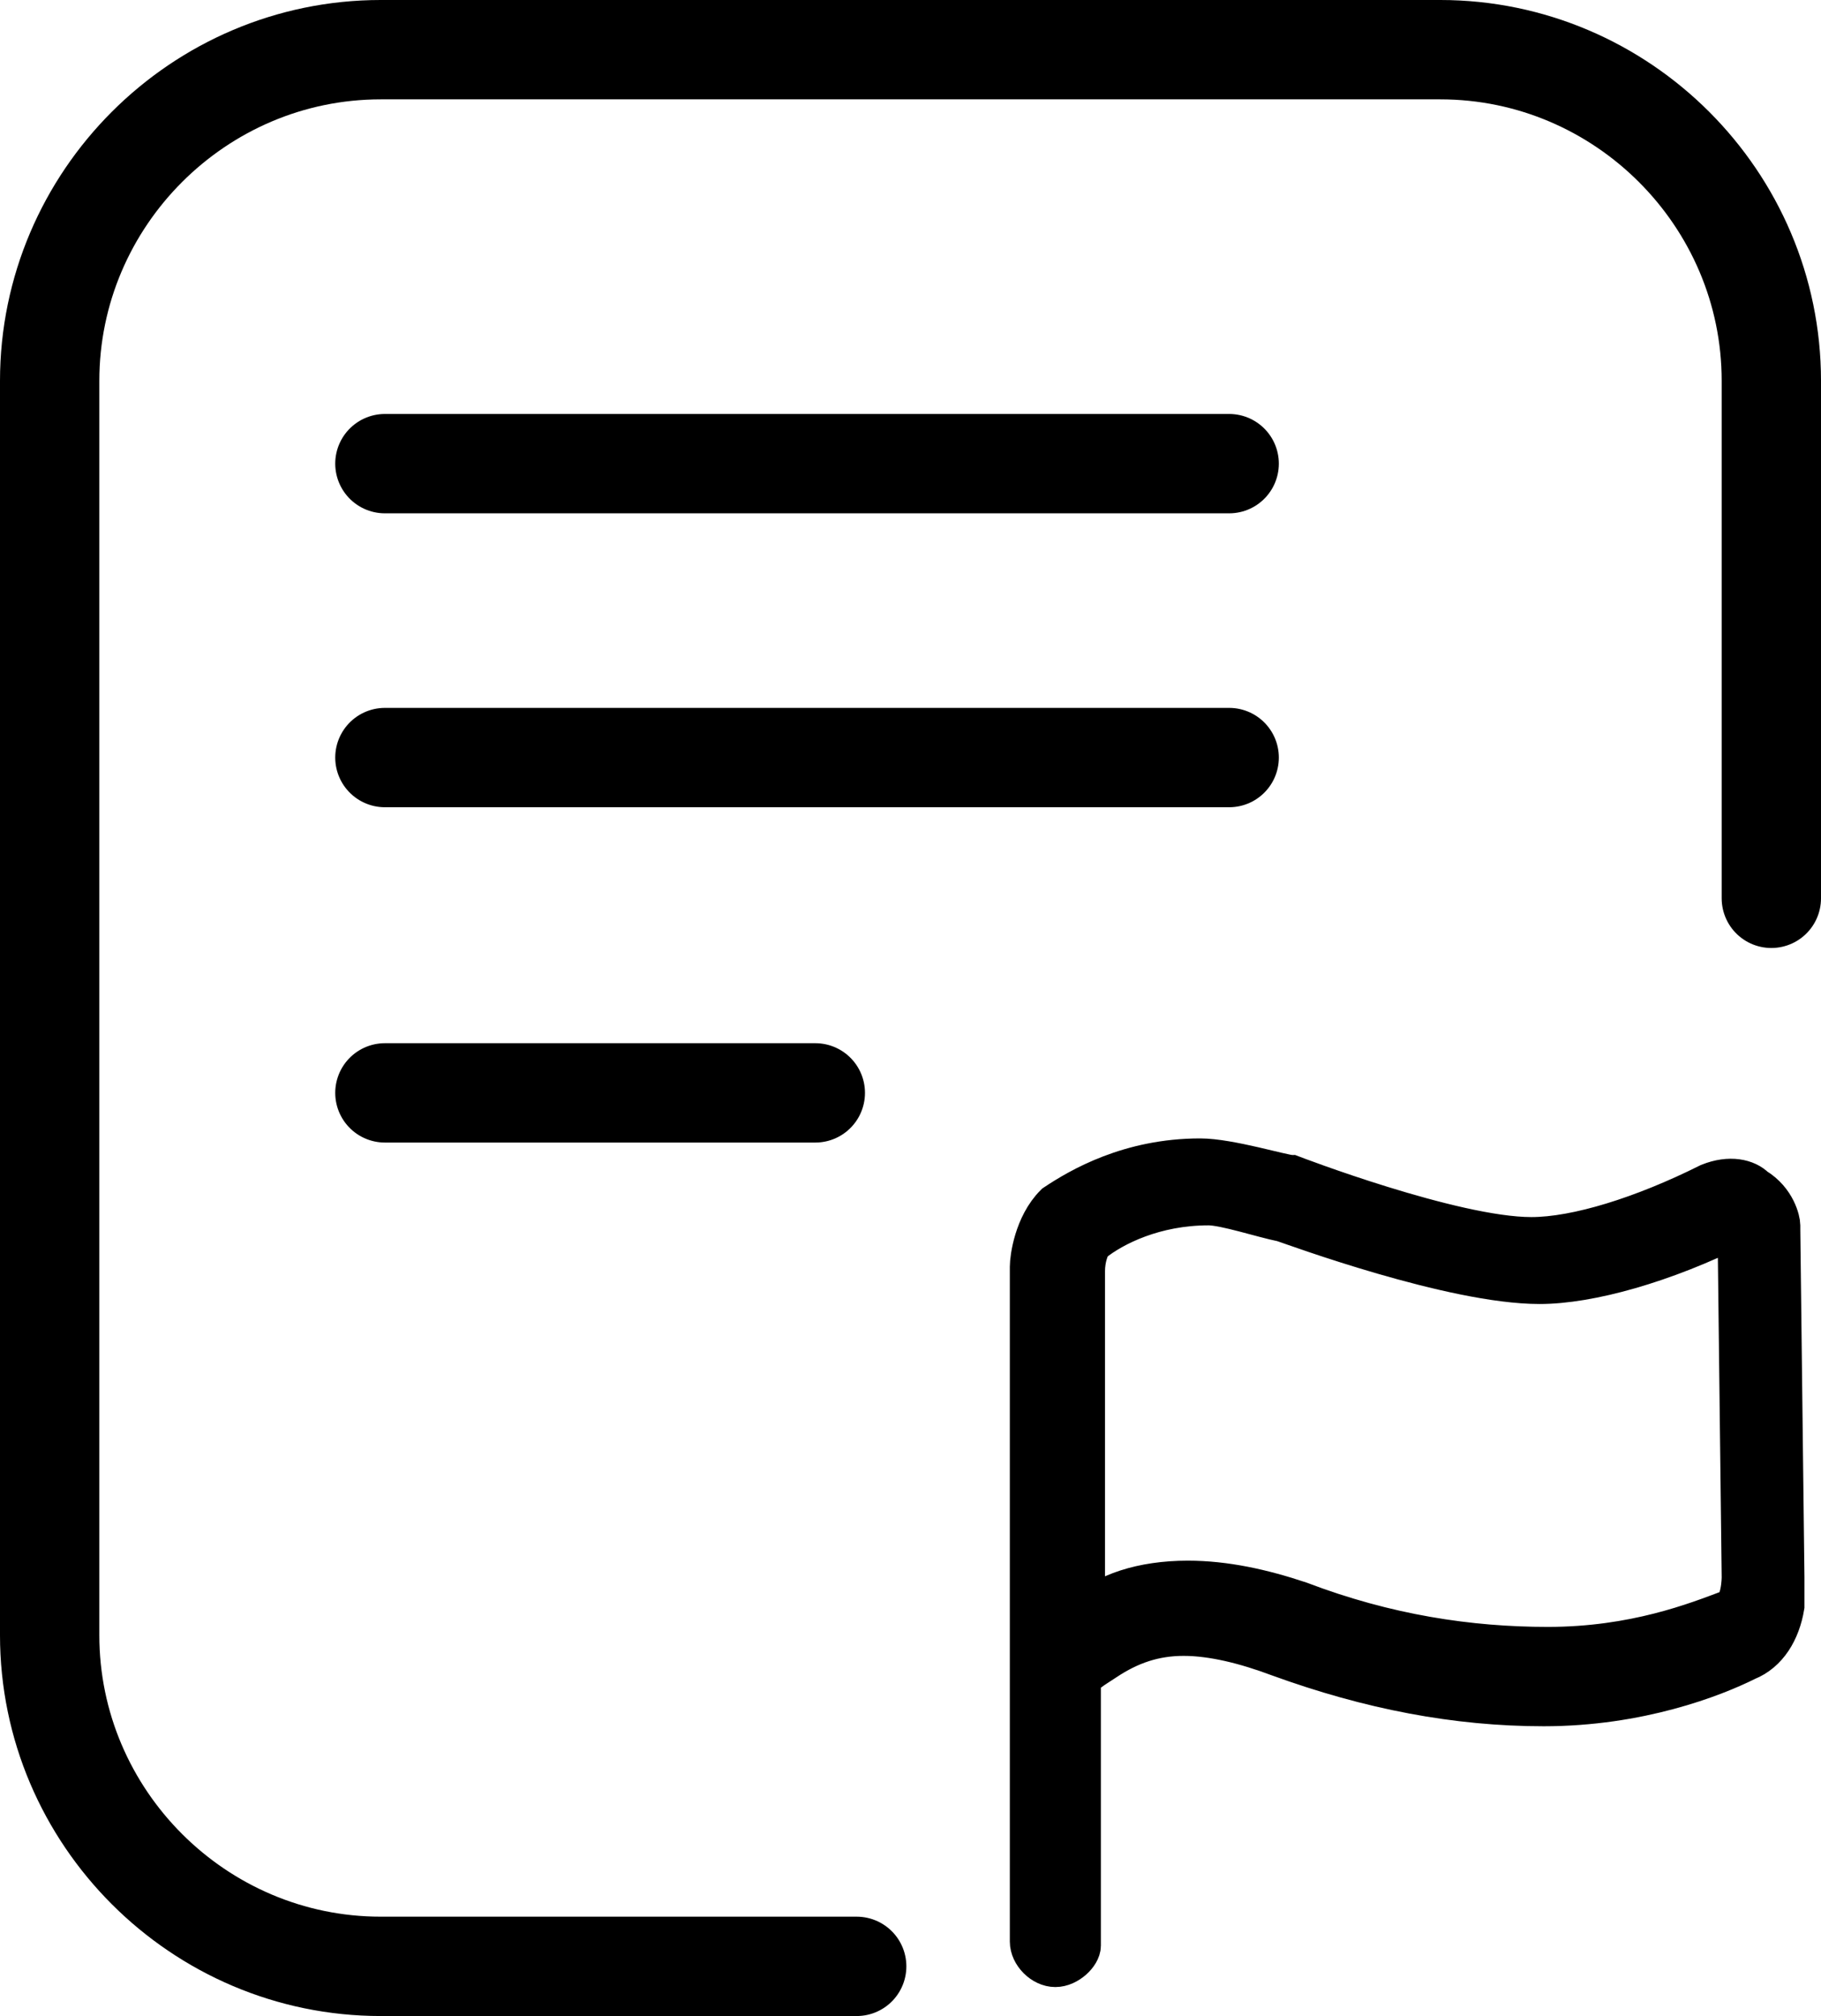 <?xml version="1.0" encoding="utf-8"?>
<!-- Generator: Adobe Illustrator 23.0.1, SVG Export Plug-In . SVG Version: 6.00 Build 0)  -->
<svg version="1.1" id="执行的报告" xmlns="http://www.w3.org/2000/svg" xmlns:xlink="http://www.w3.org/1999/xlink" x="0px"
	 y="0px" viewBox="0 0 44 48.7" style="enable-background:new 0 0 44 48.7;" xml:space="preserve">
<style type="text/css">
	.st0{fill:none;stroke:#000000;stroke-width:2.4;stroke-linecap:round;}
	.st1{stroke:#000000;}
</style>
<path id="圆角矩形_7" class="st0" d="M20.7,47.5H9.2c-4.4,0-8-3.6-8-8V9.2c0-4.4,3.6-8,8-8h25.6c4.4,0,8,3.6,8,8v12.5"/>
<g id="组_3">
	<path id="形状_1" class="st0" d="M9.3,11.2h20.4"/>
	<path id="形状_1_拷贝" class="st0" d="M9.3,18.3h20.4"/>
	<path id="形状_1_拷贝_2" class="st0" d="M9.3,26.4h10.4"/>
</g>
<g>
	<g>
		<path class="st1" d="M25.5,47.5c-0.3,0-0.6-0.3-0.6-0.6V30.6l0,0c0-0.2,0.1-1,0.6-1.5l0,0l0,0c0.6-0.4,1.8-1.1,3.5-1.1
			c0.7,0,2,0.4,2.2,0.4l0,0l0,0c0,0,3.9,1.5,5.8,1.5c1.1,0,2.7-0.5,4.3-1.3l0,0l0,0c0.5-0.2,0.9-0.1,1.1,0.1
			c0.5,0.3,0.6,0.8,0.6,0.9l0,0.1l0.1,8.4c0,0.1,0,0.4,0,0.7c-0.1,0.6-0.4,1.1-0.9,1.3c-0.8,0.4-2.6,1.1-4.9,1.1
			c-2.1,0-4.2-0.4-6.4-1.2c-0.8-0.3-1.6-0.5-2.3-0.5h0c-0.7,0-1.3,0.2-1.9,0.6c-0.3,0.2-0.5,0.3-0.6,0.5v6.4
			C26.1,47.2,25.8,47.5,25.5,47.5L25.5,47.5z M28.7,38.2c0.9,0,1.8,0.2,2.7,0.5c2.1,0.8,4.1,1.1,6,1.1c2.1,0,3.6-0.6,4.4-0.9
			c0.3-0.1,0.3-0.8,0.3-0.8l0,0v0L42,29.7c0,0,0,0,0-0.1c0,0,0,0,0,0c-1.8,0.9-3.6,1.4-4.8,1.4c-2.1,0-5.9-1.4-6.2-1.5
			c-0.5-0.1-1.4-0.4-1.8-0.4c-1.3,0-2.3,0.5-2.8,0.9c-0.1,0.1-0.2,0.4-0.2,0.7v8.3C26.7,38.5,27.6,38.2,28.7,38.2L28.7,38.2z
			 M28.7,38.2"/>
	</g>
</g>
</svg>
